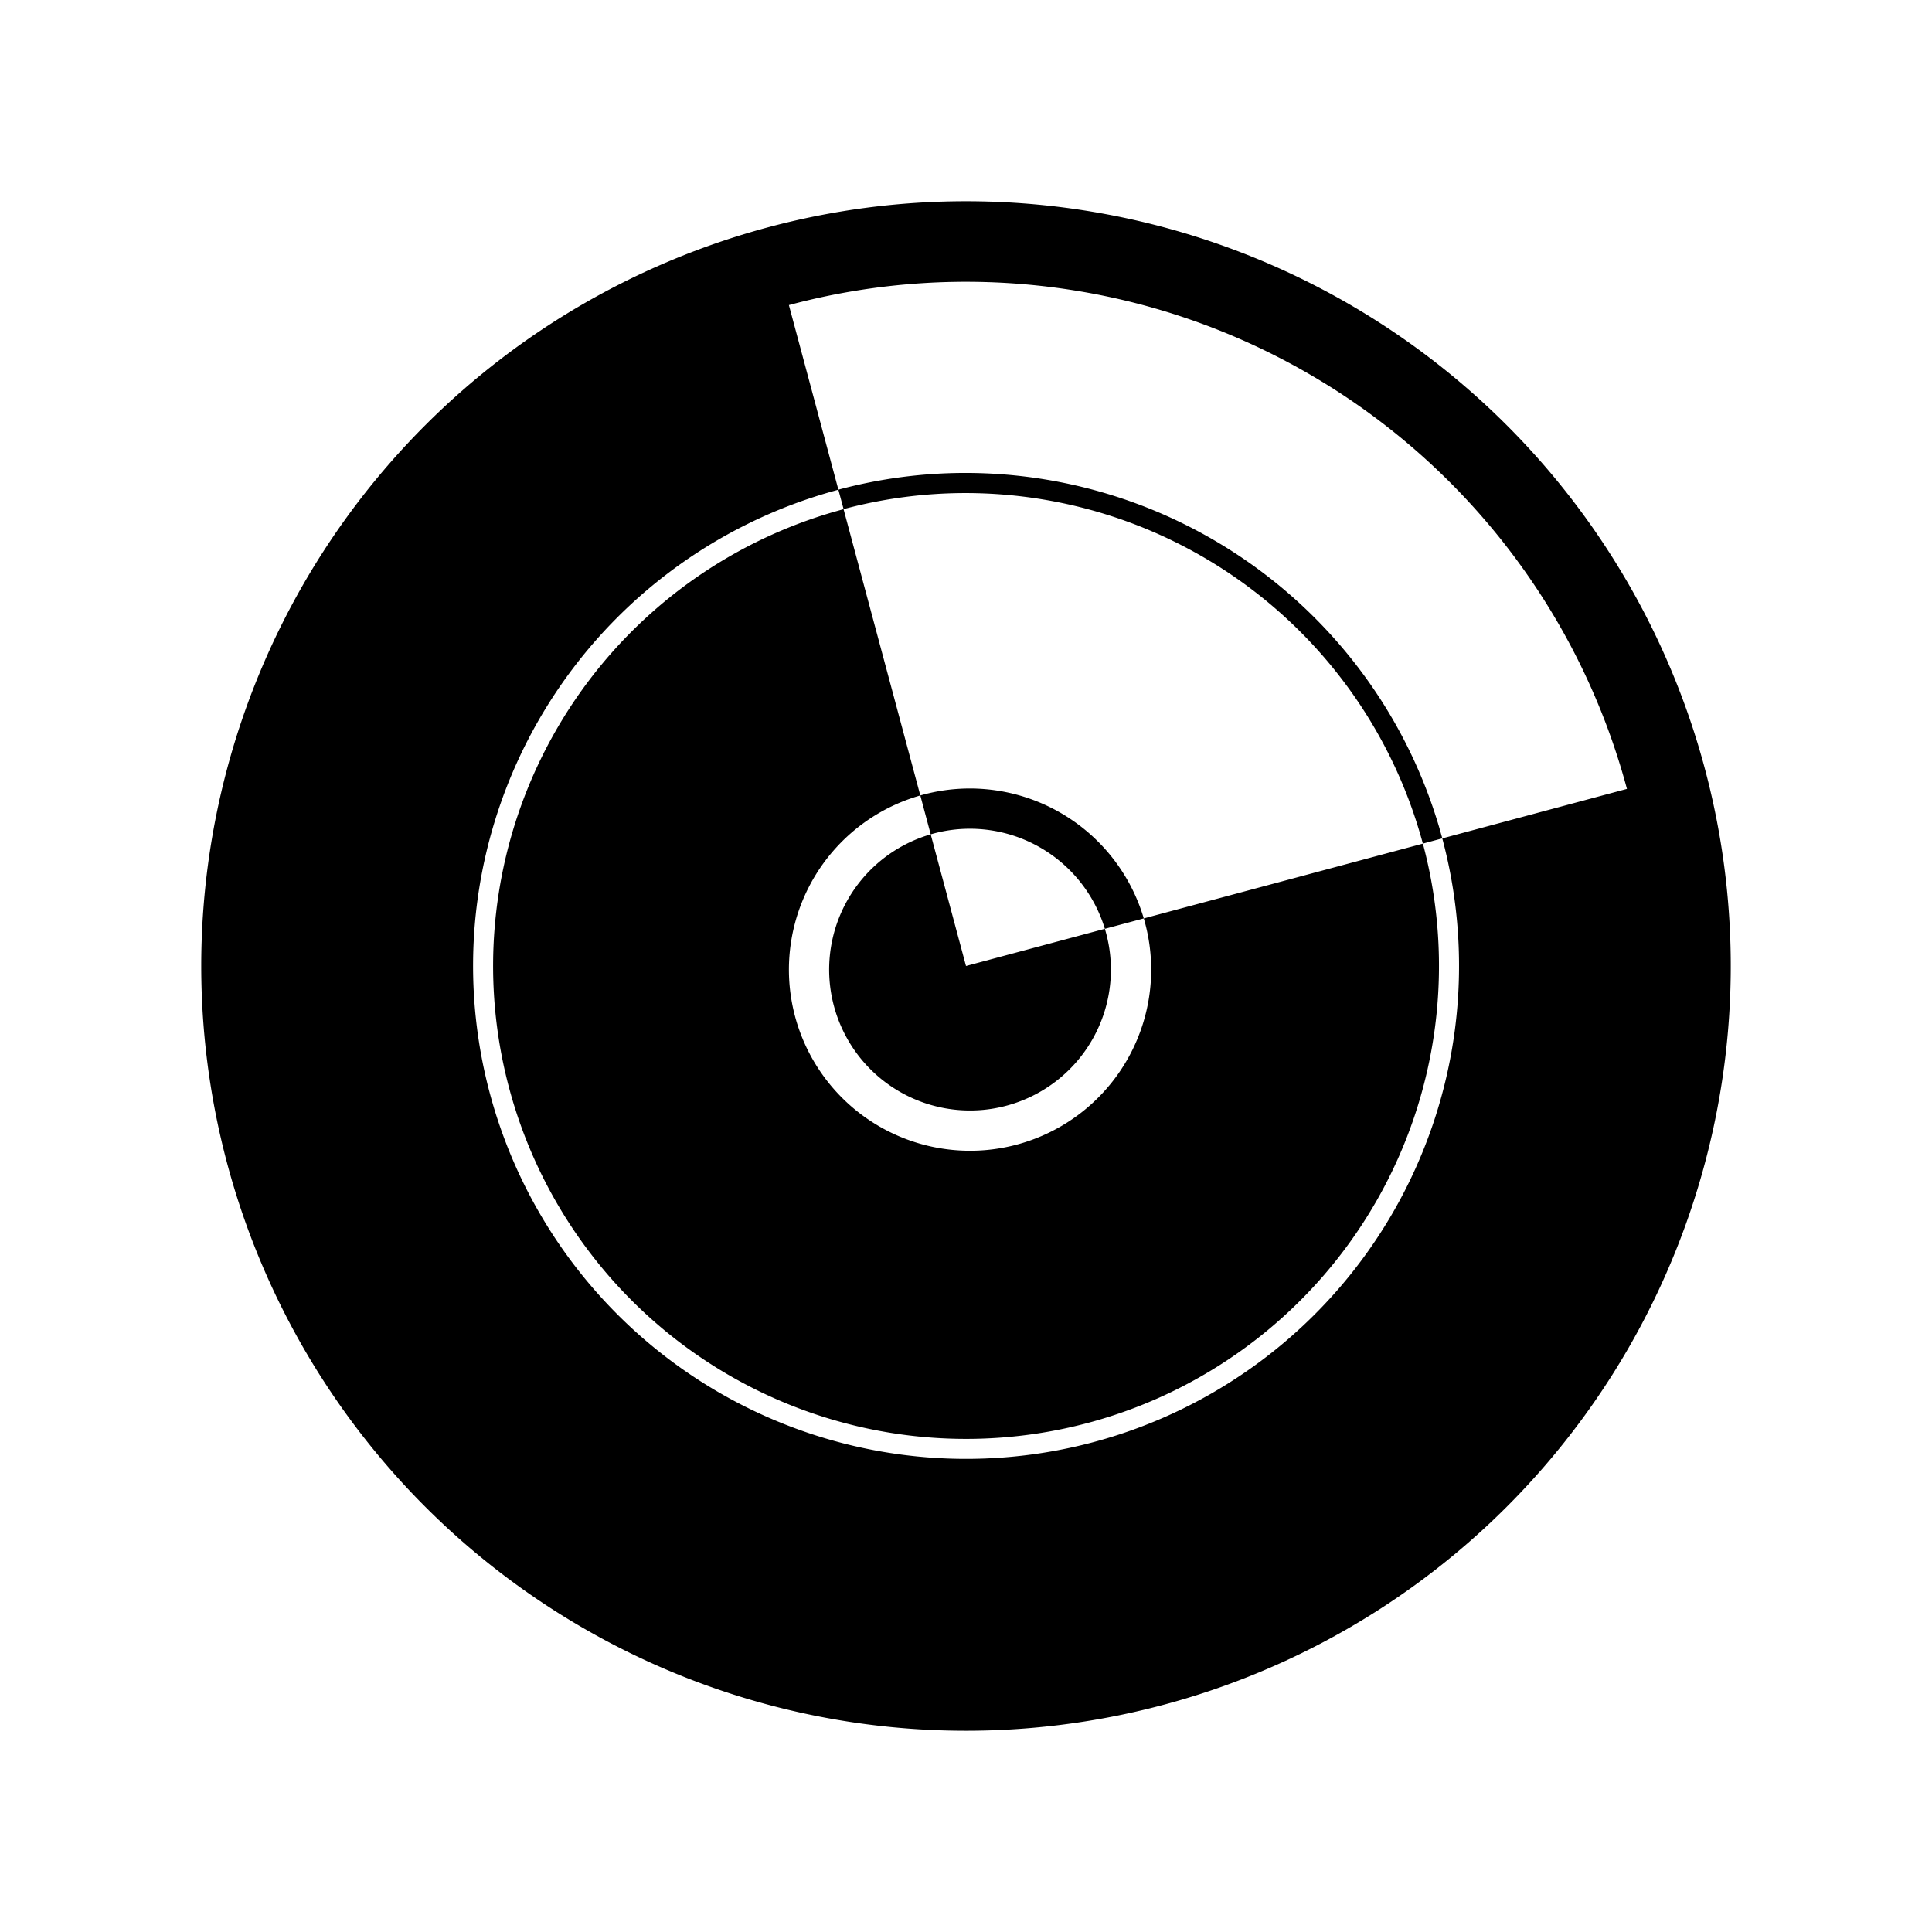 <svg aria-hidden="true" class="rw-icon rw-icon--radar" width="48" height="48" viewBox="0 0 48 48"><path d="M24 5A19 19 0 115 24 19 19 0 0124 5zm-4.4 2.58l1.23 4.587a12.248 12.248 0 1015.003 8.663l4.588-1.23A17.001 17.001 0 0019.6 7.58zm4.4 4.17a12.28 12.28 0 0111.754 8.796l.08.283-.483.13a11.75 11.75 0 11-14.674-8.23l.282-.08-.13-.483A12.21 12.21 0 0124 11.75zm0 .5a11.733 11.733 0 00-3.042.399l1.907 7.114a4.5 4.5 0 105.552 3.055l6.934-1.858A11.77 11.77 0 0024 12.25zm.1 7.34a4.51 4.51 0 014.317 3.228l-.967.258a3.5 3.5 0 11-4.327-2.347l-.258-.966a4.485 4.485 0 011.235-.173zm0 1a3.492 3.492 0 00-.977.139L24 24l3.45-.924a3.506 3.506 0 00-3.35-2.486z" fill="currentcolor" fill-rule="evenodd"/></svg>
